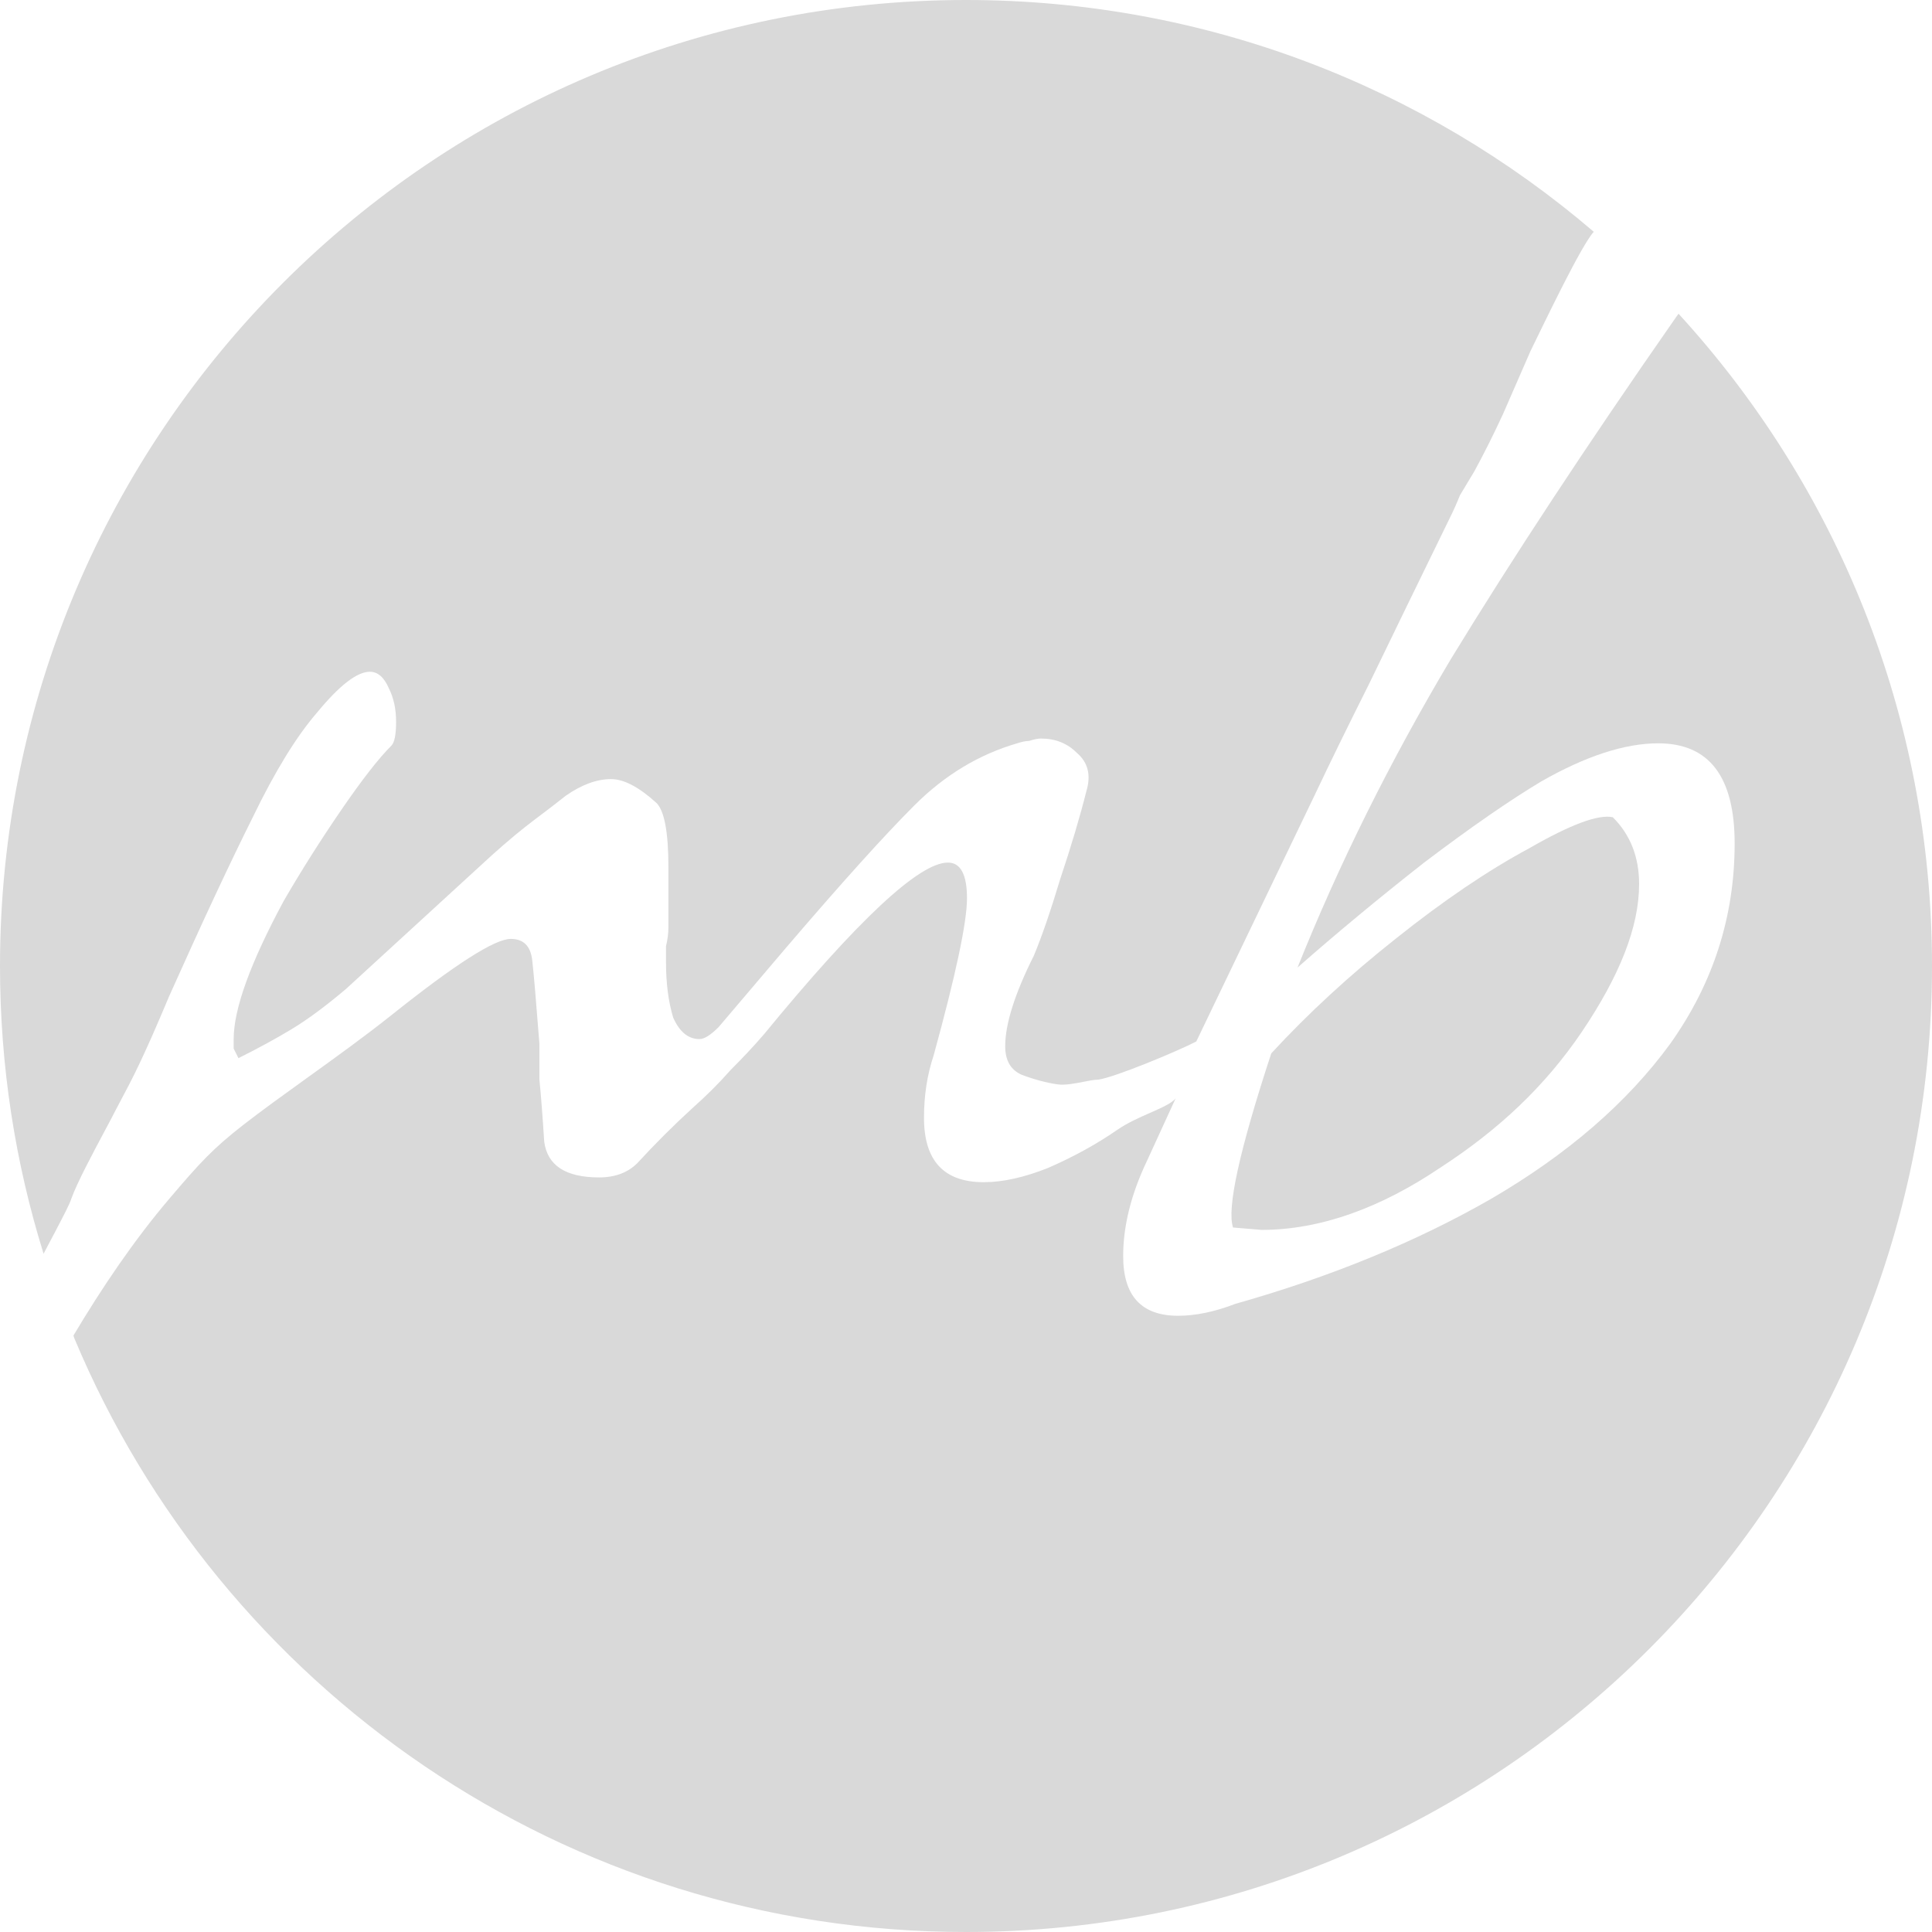 <svg
  width="100"
  height="100"
  viewBox="0 0 100 100"
  fill="none"
  xmlns="http://www.w3.org/2000/svg"
>
  <path
    d="M65.306 63.659C68.355 63.659 71.481 62.507 74.531 60.449C77.581 58.474 79.977 56.211 81.873 53.412C83.835 50.502 84.84 47.98 84.84 45.758C84.84 44.359 84.387 43.207 83.48 42.301C82.738 42.137 81.296 42.672 79.153 43.906C77.01 45.058 74.702 46.622 72.229 48.597C69.839 50.49 67.696 52.466 65.8 54.523C64.152 59.544 63.492 62.548 63.822 63.536L65.306 63.659Z"
    fill="#d9d9d9"
  />
  <path
    d="M0 50C0 22.386 22.386 0 50 0C62.404 0 73.752 4.517 82.491 11.995C81.827 12.751 80.039 16.49 79.217 18.173L77.793 21.437C77.298 22.507 76.804 23.495 76.309 24.4L75.567 25.635C75.403 26.046 75.238 26.416 75.073 26.746C73.424 30.12 72.023 33.001 70.869 35.388C69.715 37.692 68.809 39.544 68.149 40.943L61.92 53.906C60.978 54.4 57.717 55.758 56.851 55.882C56.651 55.882 56.378 55.935 56.079 55.994C55.638 56.08 55.142 56.178 54.749 56.128C54.172 56.046 53.554 55.882 52.895 55.635C52.318 55.388 52.029 54.894 52.029 54.153C52.029 53.001 52.524 51.437 53.513 49.462C53.925 48.474 54.378 47.157 54.873 45.511C55.45 43.783 55.903 42.26 56.233 40.943C56.48 40.12 56.315 39.462 55.738 38.968C55.244 38.474 54.626 38.227 53.884 38.227C53.719 38.227 53.513 38.268 53.266 38.351C53.101 38.351 52.895 38.392 52.647 38.474C50.669 39.05 48.897 40.12 47.331 41.684C45.765 43.248 43.54 45.717 40.655 49.091L37.193 53.165C36.781 53.577 36.451 53.783 36.204 53.783C35.627 53.783 35.174 53.412 34.844 52.672C34.597 51.849 34.473 50.902 34.473 49.832V48.968C34.555 48.639 34.597 48.309 34.597 47.98V44.894C34.597 43.083 34.391 41.972 33.978 41.56C33.072 40.737 32.289 40.326 31.629 40.326C30.887 40.326 30.105 40.614 29.28 41.19C28.868 41.519 28.332 41.931 27.673 42.425C27.014 42.919 26.272 43.536 25.448 44.276L17.906 51.19C16.834 52.096 15.886 52.795 15.062 53.289C14.238 53.783 13.331 54.277 12.342 54.77L12.095 54.276V53.783C12.095 52.219 12.96 49.832 14.691 46.622C15.598 45.058 16.587 43.495 17.659 41.931C18.73 40.367 19.596 39.256 20.255 38.597C20.42 38.433 20.502 38.021 20.502 37.363C20.502 36.705 20.378 36.128 20.131 35.635C19.884 35.058 19.554 34.77 19.142 34.77C18.483 34.77 17.576 35.47 16.422 36.869C15.351 38.104 14.238 39.914 13.084 42.301C11.93 44.606 10.488 47.692 8.757 51.56C7.391 54.819 6.863 55.81 6.209 57.038C6.153 57.144 6.096 57.252 6.037 57.363C5.895 57.645 5.677 58.055 5.427 58.523C4.802 59.694 3.982 61.231 3.688 62.054C3.62 62.292 3.304 62.897 2.841 63.783C2.666 64.117 2.466 64.485 2.256 64.894C0.79 60.189 0 55.187 0 50Z"
    fill="#d9d9d9"
  />
  <path
    d="M50 100C77.614 100 100 77.614 100 50C100 36.986 95.028 25.133 86.88 16.238C86.85 16.281 86.819 16.324 86.788 16.368L86.787 16.368C86.756 16.412 86.724 16.455 86.695 16.499C82.161 23.001 78.287 28.886 75.073 34.153C71.941 39.421 69.303 44.729 67.16 50.079C69.221 48.268 71.405 46.458 73.713 44.647C76.103 42.836 78.123 41.437 79.771 40.449C82.079 39.133 84.098 38.474 85.829 38.474C88.467 38.474 89.785 40.203 89.785 43.659C89.785 47.445 88.673 50.902 86.447 54.03C84.222 57.075 81.131 59.75 77.175 62.054C73.301 64.276 68.891 66.087 63.946 67.486C62.874 67.898 61.885 68.104 60.978 68.104C59.083 68.104 58.135 67.075 58.135 65.017C58.135 63.453 58.547 61.807 59.371 60.079L60.849 56.856C60.636 57.112 60.122 57.339 59.528 57.601C58.976 57.844 58.356 58.118 57.84 58.474C56.769 59.215 55.574 59.873 54.255 60.449C53.018 60.943 51.906 61.19 50.916 61.19C48.856 61.19 47.826 60.079 47.826 57.857C47.826 56.705 47.99 55.635 48.32 54.647C49.474 50.449 50.051 47.733 50.051 46.499C50.051 45.264 49.721 44.647 49.062 44.647C47.578 44.647 44.405 47.61 39.542 53.536C39.047 54.112 38.471 54.729 37.811 55.388C37.234 56.046 36.575 56.705 35.833 57.363C34.844 58.268 33.896 59.215 32.989 60.203C32.495 60.696 31.835 60.943 31.011 60.943C29.28 60.943 28.332 60.326 28.168 59.091C28.085 57.775 28.003 56.705 27.92 55.882V54.03C27.755 51.89 27.632 50.449 27.549 49.709C27.467 48.968 27.096 48.597 26.437 48.597C25.612 48.597 23.552 49.914 20.255 52.548C18.854 53.662 17.3 54.781 15.837 55.833C14.651 56.687 13.525 57.498 12.589 58.227C11.013 59.456 10.352 60.178 8.757 62.054C6.935 64.197 5.276 66.651 3.8 69.13L3.851 69.277C11.398 87.321 29.218 100 50 100Z"
    fill="#d9d9d9"
  />
</svg>
